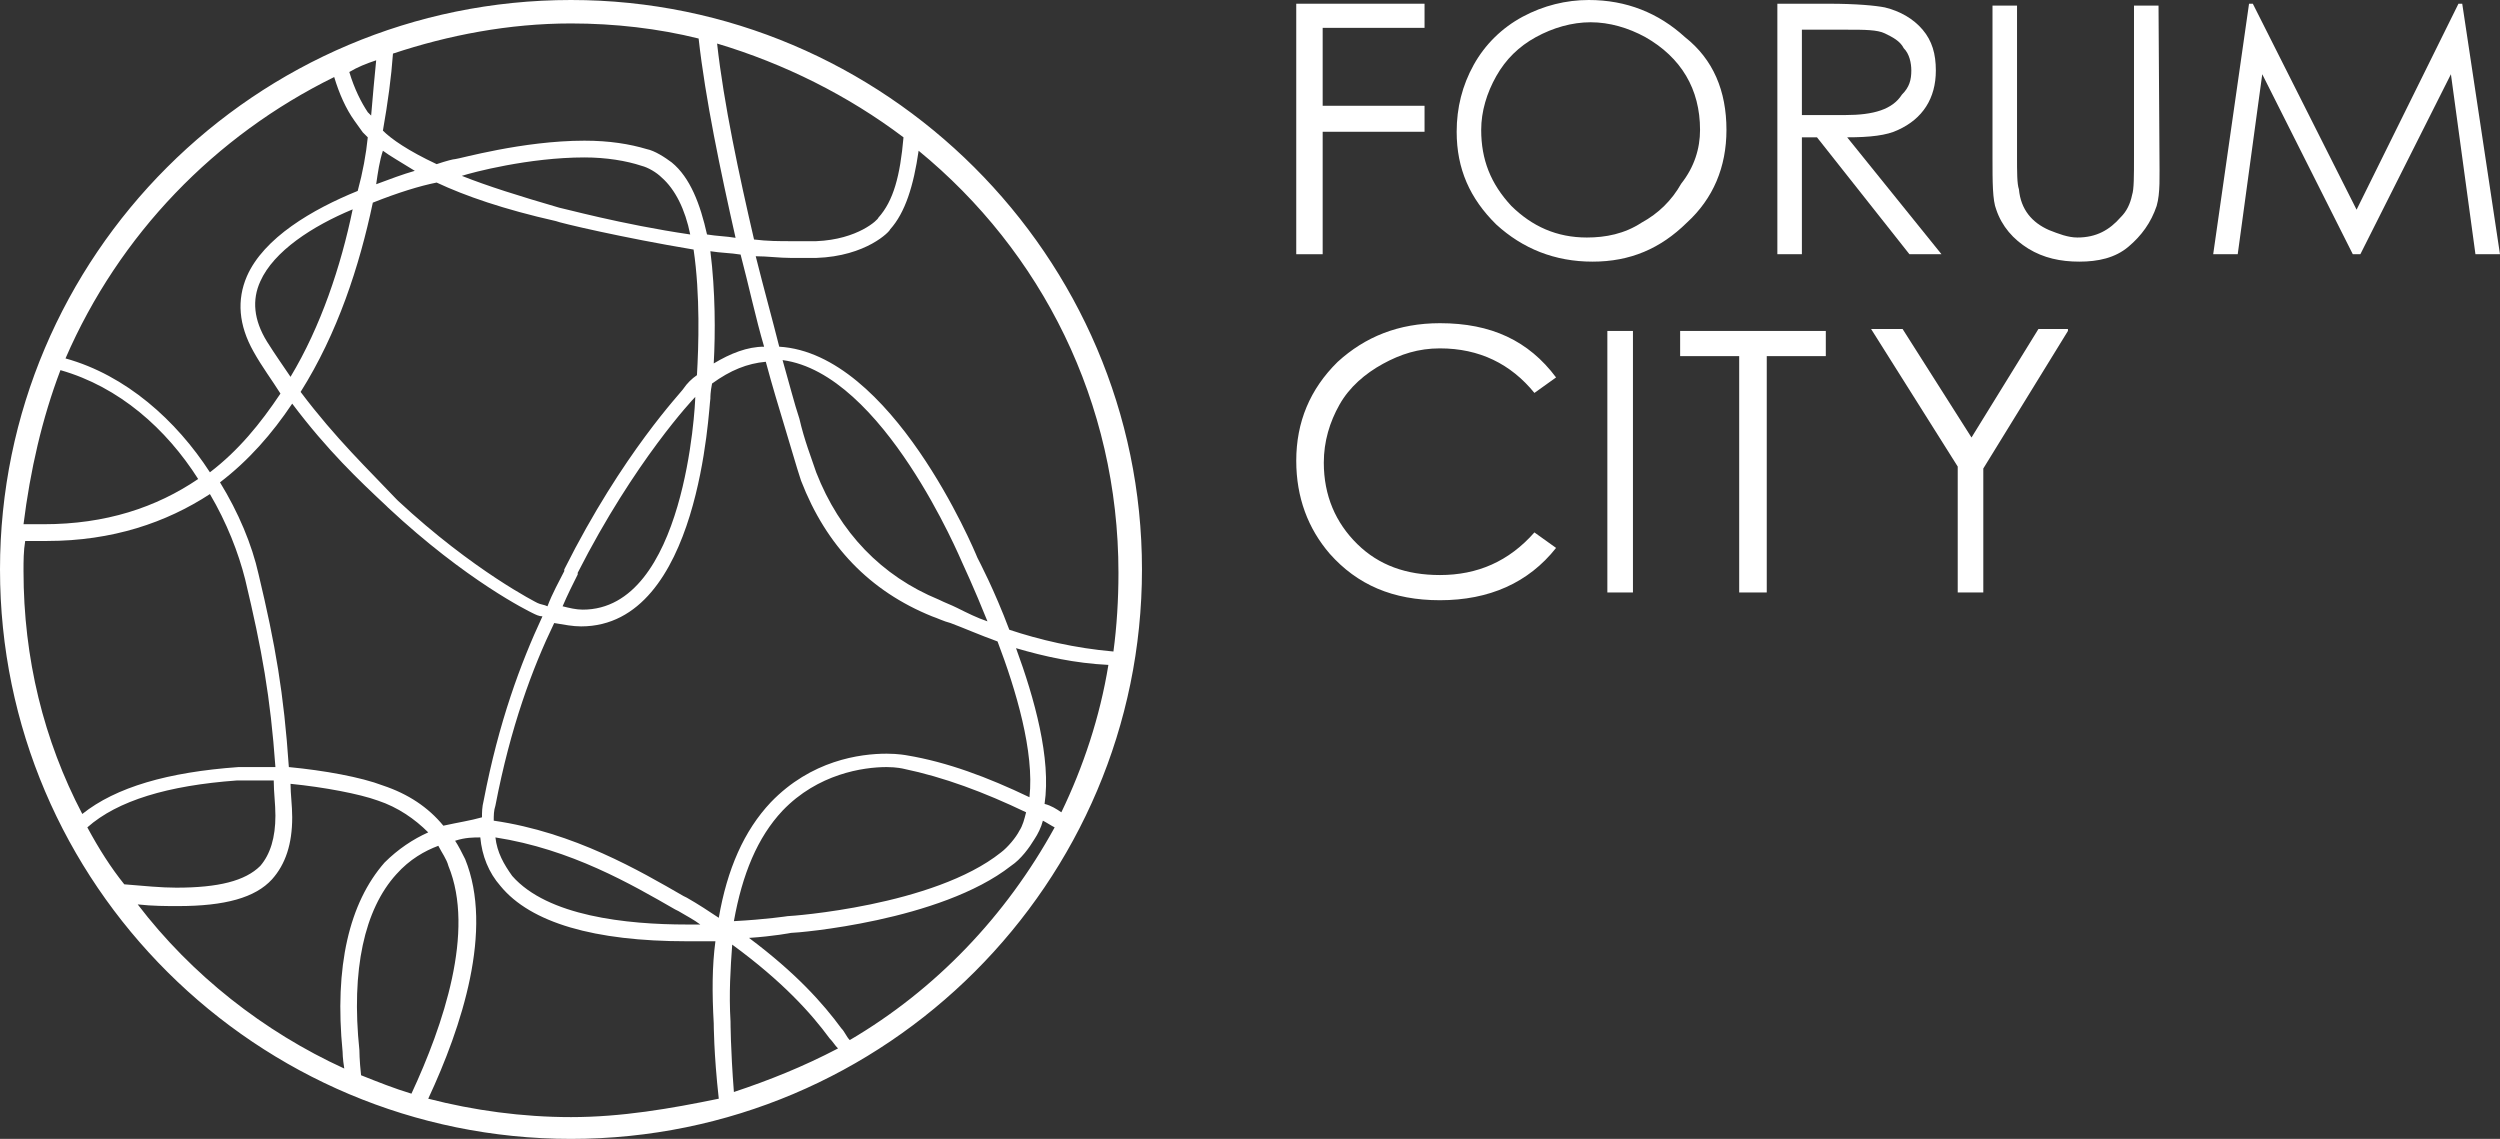 <svg width="180" height="82" viewBox="0 0 180 82" version="1.1" xmlns="http://www.w3.org/2000/svg" xmlns:xlink="http://www.w3.org/1999/xlink">
<rect x="0" y="0" width="180" height="82" fill="#333333" stroke="none"/>
<title>LOGO</title>
<desc>Created using Figma</desc>
<g id="Canvas" transform="translate(-3088 -39)">
<g id="LOGO">
<g id="Logo">
<g id="Shape">
<use xlink:href="#path0_fill" transform="translate(3088 39)" fill="#FFFFFF"/>
</g>
</g>
<g id="Group">
<g id="City">
<g id="Vector">
<use xlink:href="#path1_fill" transform="translate(3181.33 62.27)" fill="#FFFFFF"/>
</g>
<g id="Vector">
<use xlink:href="#path2_fill" transform="translate(3203.73 62.828)" fill="#FFFFFF"/>
</g>
<g id="Vector">
<use xlink:href="#path3_fill" transform="translate(3208.97 62.828)" fill="#FFFFFF"/>
</g>
<g id="Vector">
<use xlink:href="#path4_fill" transform="translate(3222.72 62.689)" fill="#FFFFFF"/>
</g>
</g>
<g id="Forum">
<g id="Vector">
<use xlink:href="#path5_fill" transform="translate(3181.33 39.268)" fill="#FFFFFF"/>
</g>
<g id="Vector">
<use xlink:href="#path6_fill" transform="translate(3192.88 39)" fill="#FFFFFF"/>
</g>
<g id="Vector">
<use xlink:href="#path7_fill" transform="translate(3215.97 39.268)" fill="#FFFFFF"/>
</g>
<g id="Vector">
<use xlink:href="#path8_fill" transform="translate(3231.46 39.401)" fill="#FFFFFF"/>
</g>
<g id="Vector">
<use xlink:href="#path9_fill" transform="translate(3247.35 39.268)" fill="#FFFFFF"/>
</g>
</g>
</g>
</g>
</g>
<defs>
<path id="path0_fill" d="M 41.111 1.43752e-08C 18.379 1.43752e-08 0 18.45 0 41C 0 63.671 18.5 82 41.111 82C 63.843 82 82.222 63.55 82.222 41C 82.222 18.45 63.722 1.43752e-08 41.111 1.43752e-08ZM 65.052 9.888C 64.811 12.662 64.327 14.471 63.239 15.677C 63.239 15.797 61.788 17.244 58.765 17.365C 58.281 17.365 57.676 17.365 57.072 17.365C 56.105 17.365 55.258 17.365 54.291 17.244C 53.203 12.541 52.114 7.476 51.631 3.135C 56.467 4.582 61.062 6.874 65.052 9.888ZM 74.121 57.4C 71.098 55.953 68.196 54.868 65.294 54.385C 65.294 54.385 64.689 54.265 63.843 54.265C 61.908 54.265 58.402 54.747 55.5 57.762C 53.565 59.812 52.356 62.585 51.752 66.082C 51.026 65.6 50.301 65.118 49.454 64.635L 49.212 64.515C 46.069 62.706 41.353 59.932 35.549 59.088C 35.549 58.727 35.549 58.365 35.67 58.003C 36.758 52.335 38.33 48.115 39.902 44.859C 40.627 44.979 41.232 45.1 41.837 45.1C 50.422 45.1 51.026 29.303 51.147 28.7C 51.147 28.579 51.147 28.218 51.268 27.615C 52.598 26.65 53.807 26.168 55.137 26.047C 55.621 27.856 56.105 29.424 56.467 30.629C 56.951 32.197 57.314 33.523 57.676 34.609C 59.49 39.312 62.634 42.568 67.108 44.377C 67.471 44.497 67.954 44.738 68.438 44.859C 69.405 45.221 70.493 45.703 71.823 46.185C 73.154 49.682 74.484 54.144 74.121 57.4ZM 31.922 59.45C 30.833 58.123 29.382 57.159 27.569 56.556C 25.997 55.953 23.337 55.471 20.797 55.229C 20.435 49.923 19.83 46.426 18.621 41.362C 18.137 39.191 17.17 36.9 15.84 34.729C 17.895 33.162 19.588 31.232 21.039 29.062C 23.578 32.438 25.876 34.609 27.811 36.418L 27.931 36.538C 33.614 41.844 38.088 44.015 38.33 44.135C 38.572 44.256 38.814 44.377 39.056 44.377C 37.484 47.753 35.912 51.974 34.824 57.641C 34.703 58.123 34.703 58.485 34.703 58.847C 33.856 59.088 33.01 59.209 31.922 59.45ZM 26.843 14.591C 28.657 13.868 30.229 13.385 31.438 13.144C 33.493 14.109 36.275 15.073 40.023 15.918C 40.265 16.038 44.859 17.123 49.938 17.968C 50.422 21.224 50.301 24.962 50.18 27.012C 49.817 27.253 49.454 27.615 49.212 27.977C 49.092 28.218 44.859 32.559 40.627 41L 40.627 41.121C 40.265 41.844 39.781 42.688 39.418 43.653C 39.176 43.532 38.935 43.532 38.693 43.412C 38.693 43.412 34.098 41.121 28.657 36.056L 28.536 35.935C 26.601 33.885 24.183 31.594 21.644 28.218C 24.304 23.997 25.876 19.174 26.843 14.591ZM 20.918 27.132C 20.435 26.409 19.83 25.565 19.226 24.6C 18.258 23.032 18.137 21.585 18.742 20.259C 19.709 18.088 22.49 16.279 25.392 15.073C 24.546 19.174 23.095 23.515 20.918 27.132ZM 33.252 12.662C 33.977 12.421 38.088 11.335 42.078 11.335C 43.65 11.335 45.101 11.576 46.19 11.938C 46.673 12.059 47.278 12.421 47.641 12.782C 48.608 13.627 49.333 15.073 49.696 16.882C 44.739 16.159 40.386 14.953 40.265 14.953C 37.363 14.109 35.065 13.385 33.252 12.662ZM 50.059 28.579C 50.059 29.182 49.333 43.894 41.958 43.894C 41.474 43.894 40.99 43.773 40.507 43.653C 40.869 42.809 41.232 42.085 41.595 41.362L 41.595 41.241C 45.706 33.162 49.938 28.7 50.059 28.579C 50.059 28.7 50.059 28.7 50.059 28.579ZM 73.879 58.485C 73.758 58.968 73.637 59.45 73.395 59.812C 73.154 60.294 72.549 61.018 72.065 61.379C 67.229 65.238 56.951 65.962 56.709 65.962C 56.709 65.962 55.137 66.203 52.84 66.323C 53.444 62.947 54.533 60.294 56.346 58.365C 58.886 55.712 62.15 55.229 63.843 55.229C 64.569 55.229 65.052 55.35 65.052 55.35C 67.954 55.953 70.856 57.038 73.879 58.485ZM 50.422 66.565C 50.059 66.565 49.817 66.565 49.454 66.565C 45.101 66.565 39.418 65.962 36.879 63.068C 36.275 62.224 35.791 61.379 35.67 60.294C 41.111 61.138 45.464 63.671 48.608 65.479L 48.85 65.6C 49.454 65.962 49.938 66.203 50.422 66.565ZM 68.922 43.773C 68.438 43.532 68.075 43.412 67.591 43.171C 63.48 41.482 60.458 38.347 58.765 34.006C 58.402 32.921 57.918 31.715 57.556 30.147C 57.193 29.062 56.83 27.615 56.346 25.927C 63.601 26.891 69.163 40.276 69.284 40.518C 69.284 40.518 70.131 42.327 71.098 44.738C 70.373 44.497 69.647 44.135 68.922 43.773ZM 51.389 26.168C 51.51 23.997 51.51 20.982 51.147 18.088C 51.873 18.209 52.598 18.209 53.324 18.329C 53.928 20.621 54.412 22.912 55.016 24.962C 53.807 24.962 52.598 25.444 51.389 26.168ZM 28.294 3.859C 32.284 2.532 36.637 1.688 41.111 1.688C 44.255 1.688 47.399 2.05 50.301 2.774C 50.784 7.115 51.873 12.3 52.961 17.123C 52.235 17.003 51.631 17.003 50.905 16.882C 50.422 14.712 49.696 12.782 48.366 11.697C 47.882 11.335 47.157 10.853 46.552 10.732C 45.343 10.371 43.892 10.129 42.078 10.129C 37.605 10.129 33.01 11.456 32.768 11.456C 32.647 11.456 32.163 11.576 31.438 11.818C 29.382 10.853 28.173 10.009 27.569 9.406C 27.931 7.356 28.173 5.547 28.294 3.859ZM 29.866 12.3C 29.02 12.541 28.052 12.903 27.085 13.265C 27.206 12.421 27.327 11.576 27.569 10.853C 28.052 11.215 28.899 11.697 29.866 12.3ZM 27.085 4.341C 26.964 5.547 26.843 6.874 26.722 8.321L 26.48 8.079C 25.997 7.356 25.513 6.391 25.15 5.185C 25.755 4.824 26.36 4.582 27.085 4.341ZM 24.062 5.547C 24.425 6.753 24.909 7.838 25.513 8.682L 26.118 9.526C 26.118 9.526 26.239 9.647 26.48 9.888C 26.36 11.094 26.118 12.421 25.755 13.747C 22.49 15.073 18.984 17.123 17.774 19.897C 17.049 21.585 17.17 23.394 18.258 25.323C 18.863 26.409 19.588 27.373 20.193 28.338C 18.742 30.509 17.17 32.438 15.114 34.006C 12.696 30.268 9.069 27.012 4.716 25.806C 8.585 16.882 15.477 9.768 24.062 5.547ZM 4.353 26.65C 8.585 27.856 11.971 30.871 14.268 34.488C 11.245 36.538 7.618 37.744 3.144 37.744L 2.902 37.744C 2.418 37.744 2.056 37.744 1.693 37.744C 2.176 33.885 3.023 30.147 4.353 26.65ZM 1.693 41.121C 1.693 40.397 1.693 39.673 1.814 38.95C 2.176 38.95 2.66 38.95 3.144 38.95L 3.386 38.95C 8.101 38.95 11.971 37.623 15.114 35.574C 16.323 37.623 17.17 39.794 17.654 41.724C 18.863 46.788 19.467 50.165 19.83 55.229C 19.226 55.229 18.742 55.229 18.258 55.229C 17.895 55.229 17.533 55.229 17.17 55.229C 12.091 55.591 8.343 56.676 5.925 58.606C 3.144 53.3 1.693 47.391 1.693 41.121ZM 6.288 59.571C 8.464 57.641 12.091 56.556 17.049 56.194C 17.412 56.194 17.654 56.194 18.016 56.194C 18.5 56.194 19.105 56.194 19.709 56.194C 19.709 57.038 19.83 57.882 19.83 58.727C 19.83 60.294 19.467 61.5 18.742 62.344C 17.654 63.429 15.719 63.912 12.696 63.912C 11.608 63.912 10.399 63.791 8.948 63.671C 7.98 62.465 7.134 61.138 6.288 59.571ZM 9.915 65.118C 11.003 65.238 11.971 65.238 12.817 65.238C 16.203 65.238 18.379 64.635 19.588 63.309C 20.556 62.224 21.039 60.776 21.039 58.847C 21.039 58.003 20.918 57.159 20.918 56.435C 23.337 56.676 25.876 57.159 27.206 57.641C 28.657 58.123 29.866 58.968 30.833 59.932C 29.745 60.415 28.657 61.138 27.689 62.103C 25.15 64.997 24.062 69.579 24.667 75.729C 24.667 75.729 24.667 76.212 24.788 76.935C 18.984 74.282 13.784 70.182 9.915 65.118ZM 25.997 77.418C 25.876 76.332 25.876 75.609 25.876 75.609C 25.271 69.821 26.239 65.479 28.536 62.947C 29.503 61.862 30.591 61.259 31.559 60.897C 31.801 61.379 32.163 61.862 32.284 62.344C 34.219 67.047 31.922 73.8 29.624 78.744C 28.415 78.382 27.206 77.9 25.997 77.418ZM 41.111 80.432C 37.605 80.432 34.098 79.95 30.833 79.106C 33.252 73.921 35.549 66.927 33.493 61.862C 33.252 61.379 33.01 60.897 32.768 60.535C 33.493 60.294 34.098 60.294 34.582 60.294C 34.703 61.621 35.186 62.827 36.033 63.791C 38.209 66.444 42.804 67.771 49.454 67.771C 50.18 67.771 50.905 67.771 51.51 67.771C 51.268 69.579 51.268 71.509 51.389 73.679C 51.389 73.679 51.389 75.85 51.752 79.106C 48.245 79.829 44.739 80.432 41.111 80.432ZM 52.84 78.624C 52.598 75.488 52.598 73.559 52.598 73.559C 52.477 71.509 52.598 69.7 52.719 68.012C 56.346 70.665 58.402 72.956 59.732 74.765C 59.974 75.006 60.095 75.247 60.337 75.488C 57.797 76.815 55.379 77.779 52.84 78.624ZM 61.183 74.885C 60.941 74.644 60.82 74.282 60.578 74.041C 59.248 72.232 57.314 70.062 53.928 67.529C 55.742 67.409 56.951 67.168 56.951 67.168C 57.435 67.168 67.712 66.323 72.791 62.344C 73.516 61.862 74.121 61.018 74.484 60.415C 74.725 60.053 74.967 59.571 75.088 59.088C 75.33 59.209 75.693 59.45 75.935 59.571C 72.428 65.962 67.35 71.268 61.183 74.885ZM 76.418 58.485C 76.056 58.244 75.693 58.003 75.209 57.882C 75.693 54.627 74.484 50.285 73.154 46.668C 75.209 47.271 77.386 47.753 79.804 47.873C 79.199 51.612 77.99 55.229 76.418 58.485ZM 72.67 45.341C 71.582 42.447 70.493 40.397 70.373 40.156C 70.131 39.553 64.206 25.444 56.105 24.962C 55.621 23.032 55.016 20.862 54.412 18.45C 55.258 18.45 56.105 18.571 56.951 18.571C 57.556 18.571 58.16 18.571 58.765 18.571C 62.392 18.45 64.085 16.641 64.085 16.521C 65.173 15.315 65.778 13.385 66.141 10.853C 74.967 18.088 80.529 28.941 80.529 41.241C 80.529 43.171 80.409 45.1 80.167 46.909C 77.386 46.668 74.846 46.065 72.67 45.341Z"/>
<path id="path1_fill" d="M 18.707 16.18C 16.723 18.691 13.889 19.946 10.346 19.946C 6.944 19.946 4.393 18.83 2.409 16.598C 0.85 14.785 0 12.553 0 9.903C 0 7.114 0.992 4.742 2.976 2.79C 4.96 0.976 7.37 2.07845e-09 10.346 2.07845e-09C 14.031 2.07845e-09 16.723 1.255 18.707 3.905L 17.148 5.021C 15.448 2.929 13.18 1.813 10.346 1.813C 8.787 1.813 7.511 2.232 6.236 2.929C 4.96 3.627 3.827 4.603 3.118 5.858C 2.409 7.114 1.984 8.508 1.984 10.043C 1.984 12.414 2.834 14.367 4.393 15.901C 5.952 17.435 7.937 18.133 10.346 18.133C 13.039 18.133 15.306 17.156 17.148 15.064L 18.707 16.18Z"/>
<path id="path2_fill" d="M 1.842 18.83L 2.70316e-07 18.83L 2.70316e-07 0L 1.842 0L 1.842 18.83Z"/>
<path id="path3_fill" d="M 10.488 1.813L 6.236 1.813L 6.236 18.83L 4.252 18.83L 4.252 1.813L 0 1.813L 0 0L 10.488 0L 10.488 1.813Z"/>
<path id="path4_fill" d="M 14.172 0.139L 8.078 10.043L 8.078 18.97L 6.236 18.97L 6.236 9.903L 1.08126e-06 8.31378e-09L 2.268 8.31378e-09L 7.228 7.811L 12.046 8.31378e-09L 14.172 8.31378e-09L 14.172 0.139Z"/>
<path id="path5_fill" d="M 9.237 9.219L 1.902 9.219L 1.902 18.036L 0 18.036L 0 3.98164e-09L 9.237 3.98164e-09L 9.237 1.737L 1.902 1.737L 1.902 7.348L 9.237 7.348L 9.237 9.219Z"/>
<path id="path6_fill" d="M 19.425 9.352C 19.425 12.024 18.474 14.295 16.573 16.032C 14.671 17.903 12.497 18.838 9.781 18.838C 7.064 18.838 4.754 17.903 2.853 16.166C 0.951 14.295 0 12.158 0 9.486C 0 7.749 0.408 6.146 1.223 4.676C 2.038 3.206 3.26 2.004 4.754 1.202C 6.249 0.401 7.879 0 9.509 0C 12.226 0 14.535 0.935 16.437 2.672C 18.474 4.275 19.425 6.546 19.425 9.352ZM 17.523 9.352C 17.523 6.413 16.165 4.142 13.584 2.672C 12.361 2.004 11.003 1.603 9.645 1.603C 8.286 1.603 6.928 2.004 5.705 2.672C 4.483 3.34 3.532 4.275 2.853 5.478C 2.173 6.68 1.766 8.016 1.766 9.352C 1.766 11.49 2.445 13.227 3.939 14.83C 5.434 16.299 7.2 17.101 9.373 17.101C 10.732 17.101 12.09 16.834 13.312 16.032C 14.535 15.364 15.486 14.429 16.165 13.227C 17.116 12.024 17.523 10.688 17.523 9.352Z"/>
<path id="path7_fill" d="M 11.818 18.036L 9.509 18.036L 2.853 9.619L 1.766 9.619L 1.766 18.036L 0 18.036L 0 3.98164e-09L 3.668 3.98164e-09C 5.705 3.98164e-09 7.064 0.134 7.743 0.267C 8.83 0.534 9.781 1.069 10.46 1.87C 11.139 2.672 11.411 3.607 11.411 4.81C 11.411 6.814 10.46 8.283 8.694 9.085C 7.879 9.486 6.656 9.619 5.026 9.619L 11.818 18.036ZM 9.645 4.81C 9.645 4.275 9.509 3.607 9.101 3.206C 8.83 2.672 8.286 2.405 7.743 2.138C 7.2 1.87 6.249 1.87 5.026 1.87L 1.766 1.87L 1.766 8.016L 4.89 8.016C 6.928 8.016 8.286 7.615 8.966 6.546C 9.509 6.012 9.645 5.478 9.645 4.81Z"/>
<path id="path8_fill" d="M 12.021 10.822C 12.021 12.291 12.09 13.494 11.818 14.429C 11.411 15.631 10.731 16.567 9.781 17.368C 8.83 18.17 7.607 18.437 6.249 18.437C 4.89 18.437 3.668 18.17 2.581 17.502C 1.494 16.834 0.679 15.899 0.272 14.696C -4.13921e-06 14.028 3.84294e-15 12.692 3.84294e-15 10.955L 3.84294e-15 0L 1.766 0L 1.766 10.822C 1.766 12.024 1.766 12.826 1.902 13.227C 2.038 14.696 2.853 15.631 4.075 16.166C 4.754 16.433 5.434 16.7 6.113 16.7C 7.471 16.7 8.422 16.166 9.237 15.231C 9.645 14.83 9.916 14.295 10.052 13.627C 10.188 13.227 10.188 12.291 10.188 10.822L 10.188 0L 11.954 0L 12.021 10.822Z"/>
<path id="path9_fill" d="M 20.648 18.036L 18.882 18.036L 17.116 5.077L 10.596 18.036L 10.052 18.036L 3.532 5.077L 1.766 18.036L -2.07277e-06 18.036L 2.581 3.98164e-09L 2.853 3.98164e-09L 10.324 14.83L 17.659 3.98164e-09L 17.931 3.98164e-09L 20.648 18.036Z"/>
</defs>
</svg>
